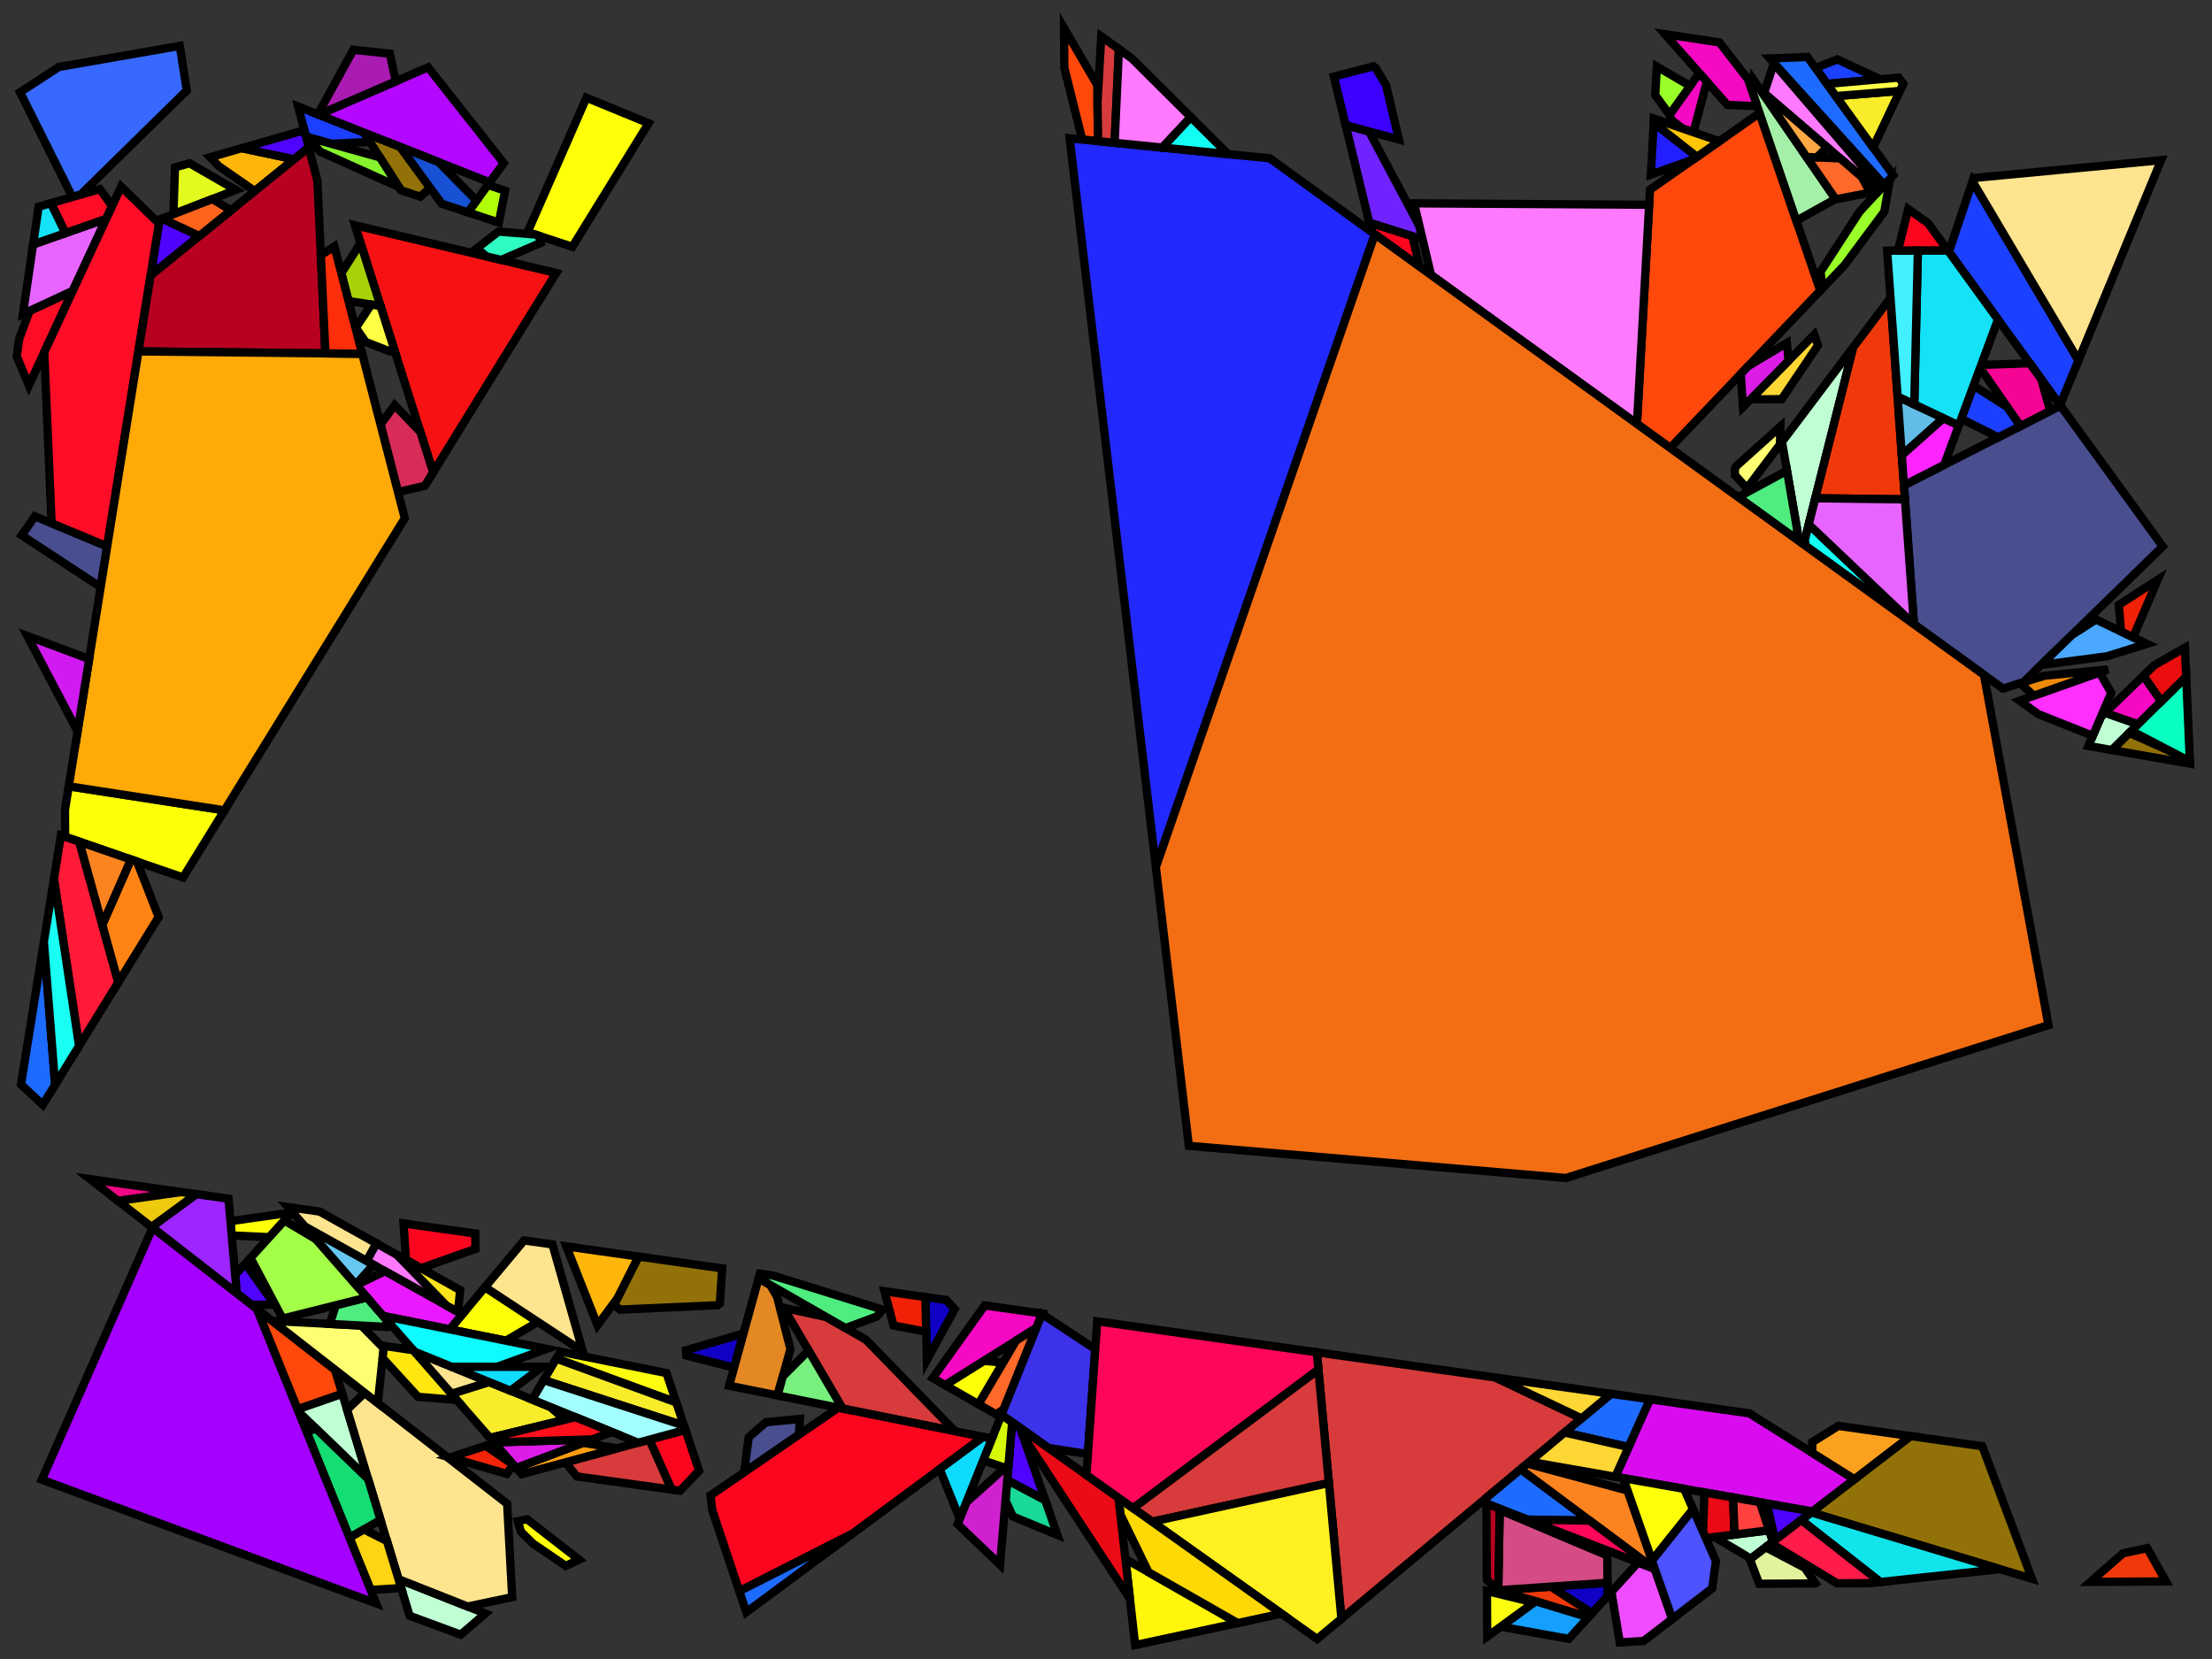 <?xml version="1.0" encoding="iso-8859-1" standalone="no"?>
<!DOCTYPE svg PUBLIC "-//W3C//DTD SVG 1.0//EN" "http://www.w3.org/TR/2001/REC-SVG-20010904/DTD/svg10.dtd">
<svg xmlns="http://www.w3.org/2000/svg" width="800" height="600">
<rect width="100%" height="100%" fill="#333333" stroke="none"/>
<path style="fill:rgb(0, 0, 0);fill-opacity:0.0;fill-rule:evenodd;stroke:rgb(0, 0, 0);stroke-width:0.0;" d="M 0, 600 L 800, 600 L 800, 0 L 0, 0 z "/>
<path style="fill:rgb(255, 72, 12);fill-opacity:1.0;fill-rule:evenodd;stroke:rgb(0, 0, 0);stroke-width:3.0;" d="M 121.145, 495.381 L 123.789, 504.094 L 107.603, 509.714 L 93.923, 475.93 L 94.857, 474.922 z "/>
<path style="fill:rgb(255, 72, 12);fill-opacity:1.0;fill-rule:evenodd;stroke:rgb(0, 0, 0);stroke-width:3.0;" d="M 396.816, 30.694 L 397.154, 51.056 L 391.402, 50.483 L 384.933, 24.565 L 384.812, 10.149 z "/>
<path style="fill:rgb(255, 72, 12);fill-opacity:1.0;fill-rule:evenodd;stroke:rgb(0, 0, 0);stroke-width:3.0;" d="M 658.31, 105.116 L 604.046, 161.998 L 592.03, 153.305 L 596.745, 68.602 L 636.369, 40.887 z "/>
<path style="fill:rgb(246, 18, 18);fill-opacity:1.0;fill-rule:evenodd;stroke:rgb(0, 0, 0);stroke-width:3.0;" d="M 201.154, 98.723 L 156.655, 170.815 L 128.37, 81.479 z "/>
<path style="fill:rgb(165, 240, 168);fill-opacity:1.0;fill-rule:evenodd;stroke:rgb(0, 0, 0);stroke-width:3.0;" d="M 663.832, 71.956 L 649.676, 79.841 L 633.124, 31.386 L 633.833, 28.401 z "/>
<path style="fill:rgb(16, 1, 197);fill-opacity:1.0;fill-rule:evenodd;stroke:rgb(0, 0, 0);stroke-width:3.0;" d="M 342.256, 470.165 L 345.275, 473.472 L 335.226, 491.88 L 334.673, 469.095 z "/>
<path style="fill:rgb(16, 1, 197);fill-opacity:1.0;fill-rule:evenodd;stroke:rgb(0, 0, 0);stroke-width:3.0;" d="M 581.385, 577.264 L 575.764, 583.465 L 560.887, 573.826 L 581.36, 572.424 z "/>
<path style="fill:rgb(16, 1, 197);fill-opacity:1.0;fill-rule:evenodd;stroke:rgb(0, 0, 0);stroke-width:3.0;" d="M 265.498, 494.625 L 248.239, 490.25 L 248.088, 488.341 L 268.892, 482.266 z "/>
<path style="fill:rgb(252, 255, 7);fill-opacity:1.0;fill-rule:evenodd;stroke:rgb(0, 0, 0);stroke-width:3.0;" d="M 362.793, 492.792 L 353.898, 507.877 L 341.795, 500.944 L 355.81, 492.167 z "/>
<path style="fill:rgb(252, 255, 7);fill-opacity:1.0;fill-rule:evenodd;stroke:rgb(0, 0, 0);stroke-width:3.0;" d="M 81.193, 293.07 L 66.206, 317.351 L 23.553, 302.655 L 23.503, 292.904 L 24.87, 284.376 z "/>
<path style="fill:rgb(252, 255, 7);fill-opacity:1.0;fill-rule:evenodd;stroke:rgb(0, 0, 0);stroke-width:3.0;" d="M 194.551, 478.105 L 182.964, 484.884 L 162.635, 480.786 L 175.41, 465.512 z "/>
<path style="fill:rgb(72, 78, 142);fill-opacity:1.0;fill-rule:evenodd;stroke:rgb(0, 0, 0);stroke-width:3.0;" d="M 38.77, 197.61 L 36.409, 212.349 L 7.839, 193.603 L 12.633, 186.738 z "/>
<path style="fill:rgb(72, 78, 142);fill-opacity:1.0;fill-rule:evenodd;stroke:rgb(0, 0, 0);stroke-width:3.0;" d="M 288.899, 518.907 L 269.133, 532.473 L 270.778, 519.758 L 277.062, 514.359 L 289.317, 513.184 z "/>
<path style="fill:rgb(72, 78, 142);fill-opacity:1.0;fill-rule:evenodd;stroke:rgb(0, 0, 0);stroke-width:3.0;" d="M 782.174, 197.642 L 731.795, 246.743 L 724.387, 249.047 L 692.197, 225.762 L 688.592, 175.521 L 745.211, 146.705 z "/>
<path style="fill:rgb(246, 9, 194);fill-opacity:1.0;fill-rule:evenodd;stroke:rgb(0, 0, 0);stroke-width:3.0;" d="M 781.649, 253.635 L 773.206, 261.992 L 761.322, 257.824 L 775.22, 244.378 z "/>
<path style="fill:rgb(246, 9, 194);fill-opacity:1.0;fill-rule:evenodd;stroke:rgb(0, 0, 0);stroke-width:3.0;" d="M 621.879, 15.357 L 632.193, 28.662 L 635.173, 37.383 L 635.24, 38.385 L 624.715, 37.935 L 602.17, 12.362 z "/>
<path style="fill:rgb(246, 9, 194);fill-opacity:1.0;fill-rule:evenodd;stroke:rgb(0, 0, 0);stroke-width:3.0;" d="M 615.456, 27.433 L 617.304, 29.529 L 612.455, 47.835 L 608.42, 46.447 L 604.306, 43.205 L 603.911, 41.343 L 614.231, 26.912 z "/>
<path style="fill:rgb(246, 9, 194);fill-opacity:1.0;fill-rule:evenodd;stroke:rgb(0, 0, 0);stroke-width:3.0;" d="M 376.911, 475.056 L 374.819, 480.264 L 341.795, 500.944 L 337.333, 498.388 L 356.148, 472.126 z "/>
<path style="fill:rgb(33, 41, 255);fill-opacity:1.0;fill-rule:evenodd;stroke:rgb(0, 0, 0);stroke-width:3.0;" d="M 459.234, 57.247 L 497.233, 84.734 L 418.033, 313.608 L 386.848, 50.029 z "/>
<path style="fill:rgb(74, 168, 255);fill-opacity:1.0;fill-rule:evenodd;stroke:rgb(0, 0, 0);stroke-width:3.0;" d="M 776.447, 232.859 L 761.982, 237.357 L 738.197, 240.504 L 749.32, 229.663 L 758.037, 224.057 z "/>
<path style="fill:rgb(28, 64, 255);fill-opacity:1.0;fill-rule:evenodd;stroke:rgb(0, 0, 0);stroke-width:3.0;" d="M 751.711, 130.343 L 745.048, 146.482 L 704.836, 91.069 L 713.391, 65.607 z "/>
<path style="fill:rgb(28, 64, 255);fill-opacity:1.0;fill-rule:evenodd;stroke:rgb(0, 0, 0);stroke-width:3.0;" d="M 725.959, 147.192 L 730.74, 154.07 L 722.715, 158.154 L 709.303, 151.468 L 713.745, 139.468 z "/>
<path style="fill:rgb(28, 64, 255);fill-opacity:1.0;fill-rule:evenodd;stroke:rgb(0, 0, 0);stroke-width:3.0;" d="M 131.659, 47.961 L 133.8, 51.308 L 119.858, 52.019 L 110.665, 49.453 L 107.838, 38.537 z "/>
<path style="fill:rgb(28, 64, 255);fill-opacity:1.0;fill-rule:evenodd;stroke:rgb(0, 0, 0);stroke-width:3.0;" d="M 679.954, 28.655 L 660.777, 30.354 L 656.584, 24.577 L 664.546, 21.481 z "/>
<path style="fill:rgb(154, 255, 41);fill-opacity:1.0;fill-rule:evenodd;stroke:rgb(0, 0, 0);stroke-width:3.0;" d="M 611.244, 31.089 L 603.821, 41.469 L 598.649, 34.401 L 599.224, 24.064 z "/>
<path style="fill:rgb(154, 255, 41);fill-opacity:1.0;fill-rule:evenodd;stroke:rgb(0, 0, 0);stroke-width:3.0;" d="M 681.488, 76.545 L 667.083, 95.921 L 659.178, 104.207 L 658.415, 98.289 L 672.534, 76.557 L 683.569, 64.614 z "/>
<path style="fill:rgb(240, 33, 7);fill-opacity:1.0;fill-rule:evenodd;stroke:rgb(0, 0, 0);stroke-width:3.0;" d="M 334.673, 469.095 L 334.977, 481.648 L 323.149, 479.388 L 319.893, 467.01 z "/>
<path style="fill:rgb(240, 33, 7);fill-opacity:1.0;fill-rule:evenodd;stroke:rgb(0, 0, 0);stroke-width:3.0;" d="M 771.47, 230.48 L 767.108, 228.394 L 766.299, 218.743 L 780.375, 209.69 z "/>
<path style="fill:rgb(255, 246, 12);fill-opacity:1.0;fill-rule:evenodd;stroke:rgb(0, 0, 0);stroke-width:3.0;" d="M 447.636, 587 L 410.547, 594.966 L 407.029, 563.838 z "/>
<path style="fill:rgb(215, 59, 59);fill-opacity:1.0;fill-rule:evenodd;stroke:rgb(0, 0, 0);stroke-width:3.0;" d="M 540.83, 498.19 L 572.001, 512.977 L 485.14, 585.441 L 476.24, 489.074 z "/>
<path style="fill:rgb(215, 59, 59);fill-opacity:1.0;fill-rule:evenodd;stroke:rgb(0, 0, 0);stroke-width:3.0;" d="M 404.669, 17.777 L 403.114, 51.651 L 397.154, 51.056 L 396.923, 37.158 L 398.279, 13.155 z "/>
<path style="fill:rgb(215, 59, 59);fill-opacity:1.0;fill-rule:evenodd;stroke:rgb(0, 0, 0);stroke-width:3.0;" d="M 242.936, 538.733 L 208.614, 533.979 L 204.502, 528.871 L 234.902, 520.653 z "/>
<path style="fill:rgb(215, 59, 59);fill-opacity:1.0;fill-rule:evenodd;stroke:rgb(0, 0, 0);stroke-width:3.0;" d="M 480.607, 536.354 L 416.69, 550.358 L 409.763, 545.434 L 476.815, 495.293 z "/>
<path style="fill:rgb(215, 59, 59);fill-opacity:1.0;fill-rule:evenodd;stroke:rgb(0, 0, 0);stroke-width:3.0;" d="M 298.831, 476.332 L 313.269, 484.602 L 345.402, 517.628 L 304.729, 509.429 L 283.379, 472.97 z "/>
<path style="fill:rgb(192, 255, 212);fill-opacity:1.0;fill-rule:evenodd;stroke:rgb(0, 0, 0);stroke-width:3.0;" d="M 652.324, 196.92 L 650.69, 195.738 L 644.479, 159.791 L 670.274, 125.576 z "/>
<path style="fill:rgb(192, 255, 212);fill-opacity:1.0;fill-rule:evenodd;stroke:rgb(0, 0, 0);stroke-width:3.0;" d="M 133.134, 534.887 L 107.941, 510.55 L 107.603, 509.714 L 123.789, 504.094 z "/>
<path style="fill:rgb(192, 255, 212);fill-opacity:1.0;fill-rule:evenodd;stroke:rgb(0, 0, 0);stroke-width:3.0;" d="M 773.206, 261.992 L 763.836, 271.267 L 755.305, 269.779 L 759.819, 259.278 L 761.322, 257.824 z "/>
<path style="fill:rgb(192, 255, 212);fill-opacity:1.0;fill-rule:evenodd;stroke:rgb(0, 0, 0);stroke-width:3.0;" d="M 175.546, 583.553 L 166.613, 591.197 L 148.15, 584.366 L 144.138, 571.146 z "/>
<path style="fill:rgb(192, 255, 212);fill-opacity:1.0;fill-rule:evenodd;stroke:rgb(0, 0, 0);stroke-width:3.0;" d="M 641.143, 557.637 L 633.213, 563.723 L 620.103, 555.88 L 639.789, 553.442 z "/>
<path style="fill:rgb(146, 114, 8);fill-opacity:1.0;fill-rule:evenodd;stroke:rgb(0, 0, 0);stroke-width:3.0;" d="M 261.183, 458.724 L 260.342, 471.433 L 259.552, 472.054 L 224.217, 473.639 L 222.109, 471.892 L 230.911, 454.452 z "/>
<path style="fill:rgb(146, 114, 8);fill-opacity:1.0;fill-rule:evenodd;stroke:rgb(0, 0, 0);stroke-width:3.0;" d="M 144.773, 53.149 L 155.571, 67.949 L 152, 71.129 L 145.008, 68.824 L 131.659, 47.961 z "/>
<path style="fill:rgb(146, 114, 8);fill-opacity:1.0;fill-rule:evenodd;stroke:rgb(0, 0, 0);stroke-width:3.0;" d="M 785.2, 271.817 L 791.993, 275.36 L 792.029, 276.183 L 763.836, 271.267 L 770.091, 265.076 z "/>
<path style="fill:rgb(146, 114, 8);fill-opacity:1.0;fill-rule:evenodd;stroke:rgb(0, 0, 0);stroke-width:3.0;" d="M 716.912, 523.04 L 734.889, 570.977 L 655.021, 546.983 L 690.98, 519.38 z "/>
<path style="fill:rgb(228, 136, 35);fill-opacity:1.0;fill-rule:evenodd;stroke:rgb(0, 0, 0);stroke-width:3.0;" d="M 278.54, 464.708 L 281.022, 468.946 L 285.879, 487.927 L 281.198, 504.686 L 263.703, 501.159 L 274.37, 462.319 z "/>
<path style="fill:rgb(255, 240, 33);fill-opacity:1.0;fill-rule:evenodd;stroke:rgb(0, 0, 0);stroke-width:3.0;" d="M 485.14, 585.441 L 476.354, 592.771 L 416.69, 550.358 L 480.607, 536.354 z "/>
<path style="fill:rgb(252, 5, 31);fill-opacity:1.0;fill-rule:evenodd;stroke:rgb(0, 0, 0);stroke-width:3.0;" d="M 171.888, 446.122 L 171.968, 451.664 L 152.251, 458.678 L 146.809, 455.635 L 145.93, 442.459 z "/>
<path style="fill:rgb(252, 5, 31);fill-opacity:1.0;fill-rule:evenodd;stroke:rgb(0, 0, 0);stroke-width:3.0;" d="M 510.777, 85.391 L 513.435, 96.454 L 496.025, 83.86 L 495.206, 80.482 z "/>
<path style="fill:rgb(252, 5, 31);fill-opacity:1.0;fill-rule:evenodd;stroke:rgb(0, 0, 0);stroke-width:3.0;" d="M 697.31, 80.697 L 704.521, 90.634 L 686.416, 90.657 L 690.133, 75.604 z "/>
<path style="fill:rgb(252, 5, 31);fill-opacity:1.0;fill-rule:evenodd;stroke:rgb(0, 0, 0);stroke-width:3.0;" d="M 355.58, 519.68 L 308.197, 554.744 L 267.392, 575.479 L 257.633, 546.264 L 256.965, 540.825 L 303.167, 509.114 z "/>
<path style="fill:rgb(252, 5, 31);fill-opacity:1.0;fill-rule:evenodd;stroke:rgb(0, 0, 0);stroke-width:3.0;" d="M 252.841, 531.918 L 245.923, 539.147 L 242.936, 538.733 L 234.902, 520.653 L 247.904, 517.138 z "/>
<path style="fill:rgb(255, 159, 14);fill-opacity:1.0;fill-rule:evenodd;stroke:rgb(0, 0, 0);stroke-width:3.0;" d="M 223.216, 523.812 L 188.677, 533.149 L 186.701, 530.892 L 210.877, 521.82 z "/>
<path style="fill:rgb(255, 47, 255);fill-opacity:1.0;fill-rule:evenodd;stroke:rgb(0, 0, 0);stroke-width:3.0;" d="M 763.557, 250.583 L 756.88, 266.115 L 737.122, 258.259 L 730.427, 253.416 L 759.329, 243.198 z "/>
<path style="fill:rgb(255, 228, 144);fill-opacity:1.0;fill-rule:evenodd;stroke:rgb(0, 0, 0);stroke-width:3.0;" d="M 751.711, 130.343 L 713.391, 65.607 L 713.805, 64.374 L 781.606, 57.925 z "/>
<path style="fill:rgb(255, 228, 144);fill-opacity:1.0;fill-rule:evenodd;stroke:rgb(0, 0, 0);stroke-width:3.0;" d="M 115.582, 438.176 L 136.147, 449.674 L 132.628, 456.081 L 110.378, 443.682 L 104.146, 436.562 z "/>
<path style="fill:rgb(255, 228, 144);fill-opacity:1.0;fill-rule:evenodd;stroke:rgb(0, 0, 0);stroke-width:3.0;" d="M 183.419, 543.847 L 185.242, 577.634 L 169.14, 581.022 L 144.138, 571.146 L 125.525, 509.814 L 131.903, 503.754 z "/>
<path style="fill:rgb(255, 228, 144);fill-opacity:1.0;fill-rule:evenodd;stroke:rgb(0, 0, 0);stroke-width:3.0;" d="M 176.94, 499.854 L 163.275, 504.124 L 149.903, 488.845 z "/>
<path style="fill:rgb(255, 228, 144);fill-opacity:1.0;fill-rule:evenodd;stroke:rgb(0, 0, 0);stroke-width:3.0;" d="M 199.796, 450.061 L 210.788, 488.787 L 175.41, 465.512 L 189.542, 448.613 z "/>
<path style="fill:rgb(255, 182, 11);fill-opacity:1.0;fill-rule:evenodd;stroke:rgb(0, 0, 0);stroke-width:3.0;" d="M 106.373, 57.596 L 92.139, 69.117 L 79.174, 60.125 L 75.993, 56.89 L 87.43, 53.594 z "/>
<path style="fill:rgb(255, 182, 11);fill-opacity:1.0;fill-rule:evenodd;stroke:rgb(0, 0, 0);stroke-width:3.0;" d="M 230.911, 454.452 L 223.261, 469.61 L 216.082, 479.28 L 204.822, 450.77 z "/>
<path style="fill:rgb(112, 35, 255);fill-opacity:1.0;fill-rule:evenodd;stroke:rgb(0, 0, 0);stroke-width:3.0;" d="M 495.139, 47.541 L 513.361, 81.769 L 514.497, 86.564 L 495.206, 80.482 L 486.661, 45.244 z "/>
<path style="fill:rgb(168, 209, 8);fill-opacity:1.0;fill-rule:evenodd;stroke:rgb(0, 0, 0);stroke-width:3.0;" d="M 137.615, 110.679 L 126.051, 108.862 L 123.445, 98.8 L 130.4, 87.888 z "/>
<path style="fill:rgb(255, 27, 55);fill-opacity:1.0;fill-rule:evenodd;stroke:rgb(0, 0, 0);stroke-width:3.0;" d="M 28.691, 304.426 L 42.783, 355.299 L 28.606, 378.267 L 19.503, 317.875 L 22.026, 302.129 z "/>
<path style="fill:rgb(255, 255, 7);fill-opacity:1.0;fill-rule:evenodd;stroke:rgb(0, 0, 0);stroke-width:3.0;" d="M 97.398, 447.441 L 83.806, 446.831 L 83.355, 441.646 L 105.516, 438.507 z "/>
<path style="fill:rgb(255, 255, 7);fill-opacity:1.0;fill-rule:evenodd;stroke:rgb(0, 0, 0);stroke-width:3.0;" d="M 234.58, 44.568 L 206.995, 89.258 L 190.833, 83.93 L 212.091, 35.336 z "/>
<path style="fill:rgb(240, 57, 10);fill-opacity:1.0;fill-rule:evenodd;stroke:rgb(0, 0, 0);stroke-width:3.0;" d="M 575.764, 583.465 L 574.46, 584.902 L 542.119, 575.111 L 560.887, 573.826 z "/>
<path style="fill:rgb(240, 57, 10);fill-opacity:1.0;fill-rule:evenodd;stroke:rgb(0, 0, 0);stroke-width:3.0;" d="M 783.348, 571.947 L 756.038, 572.104 L 767.813, 561.77 L 776.572, 559.905 z "/>
<path style="fill:rgb(240, 57, 10);fill-opacity:1.0;fill-rule:evenodd;stroke:rgb(0, 0, 0);stroke-width:3.0;" d="M 688.863, 179.305 L 688.399, 180.598 L 656.531, 180.198 L 670.274, 125.576 L 683.728, 107.731 z "/>
<path style="fill:rgb(21, 220, 115);fill-opacity:1.0;fill-rule:evenodd;stroke:rgb(0, 0, 0);stroke-width:3.0;" d="M 133.134, 534.887 L 137.628, 549.695 L 126.402, 556.139 L 110.877, 517.799 L 114.314, 516.706 z "/>
<path style="fill:rgb(255, 121, 255);fill-opacity:1.0;fill-rule:evenodd;stroke:rgb(0, 0, 0);stroke-width:3.0;" d="M 680.326, 68.124 L 679.364, 69.165 L 638.004, 33.686 L 641.529, 22.967 z "/>
<path style="fill:rgb(255, 121, 255);fill-opacity:1.0;fill-rule:evenodd;stroke:rgb(0, 0, 0);stroke-width:3.0;" d="M 409.44, 21.229 L 430.681, 42.363 L 420.379, 53.372 L 403.114, 51.651 L 404.669, 17.777 z "/>
<path style="fill:rgb(255, 121, 255);fill-opacity:1.0;fill-rule:evenodd;stroke:rgb(0, 0, 0);stroke-width:3.0;" d="M 143.701, 453.898 L 161.409, 472.119 L 132.628, 456.081 L 136.147, 449.674 z "/>
<path style="fill:rgb(255, 121, 255);fill-opacity:1.0;fill-rule:evenodd;stroke:rgb(0, 0, 0);stroke-width:3.0;" d="M 596.441, 74.056 L 592.03, 153.305 L 517.545, 99.427 L 511.411, 73.54 z "/>
<path style="fill:rgb(240, 76, 255);fill-opacity:1.0;fill-rule:evenodd;stroke:rgb(0, 0, 0);stroke-width:3.0;" d="M 598.485, 567.435 L 604.804, 585.531 L 594.439, 593.487 L 585.818, 594.011 L 582.796, 575.707 L 592.428, 565.083 z "/>
<path style="fill:rgb(177, 255, 7);fill-opacity:1.0;fill-rule:evenodd;stroke:rgb(0, 0, 0);stroke-width:3.0;" d="M 182.677, 68.986 L 180.428, 80.5 L 169.228, 76.808 L 176.426, 66.902 L 176.455, 66.889 z "/>
<path style="fill:rgb(17, 228, 234);fill-opacity:1.0;fill-rule:evenodd;stroke:rgb(0, 0, 0);stroke-width:3.0;" d="M 723.311, 567.499 L 680.022, 572.156 L 651.424, 549.744 L 655.021, 546.983 z "/>
<path style="fill:rgb(255, 217, 6);fill-opacity:1.0;fill-rule:evenodd;stroke:rgb(0, 0, 0);stroke-width:3.0;" d="M 463.455, 583.602 L 447.636, 587 L 415.353, 568.586 L 405.208, 547.728 L 404.528, 541.713 z "/>
<path style="fill:rgb(79, 4, 255);fill-opacity:1.0;fill-rule:evenodd;stroke:rgb(0, 0, 0);stroke-width:3.0;" d="M 368.921, 516.401 L 378.044, 542.627 L 364.28, 535.334 L 366.063, 514.369 z "/>
<path style="fill:rgb(79, 4, 255);fill-opacity:1.0;fill-rule:evenodd;stroke:rgb(0, 0, 0);stroke-width:3.0;" d="M 72.077, 85.355 L 54.471, 99.606 L 57.709, 79.397 L 58.638, 79.037 z "/>
<path style="fill:rgb(79, 4, 255);fill-opacity:1.0;fill-rule:evenodd;stroke:rgb(0, 0, 0);stroke-width:3.0;" d="M 99.348, 471.839 L 90.967, 471.894 L 85.621, 467.734 L 85.04, 461.04 L 88.715, 456.996 z "/>
<path style="fill:rgb(79, 4, 255);fill-opacity:1.0;fill-rule:evenodd;stroke:rgb(0, 0, 0);stroke-width:3.0;" d="M 111.665, 53.312 L 106.373, 57.596 L 87.43, 53.594 L 110.05, 47.076 z "/>
<path style="fill:rgb(79, 4, 255);fill-opacity:1.0;fill-rule:evenodd;stroke:rgb(0, 0, 0);stroke-width:3.0;" d="M 655.488, 546.625 L 642.018, 556.964 L 638.966, 543.721 z "/>
<path style="fill:rgb(255, 255, 69);fill-opacity:1.0;fill-rule:evenodd;stroke:rgb(0, 0, 0);stroke-width:3.0;" d="M 137.615, 110.679 L 142.866, 127.264 L 140.638, 126.943 L 132.214, 123.667 L 128.692, 118.538 L 134.25, 110.15 z "/>
<path style="fill:rgb(30, 107, 255);fill-opacity:1.0;fill-rule:evenodd;stroke:rgb(0, 0, 0);stroke-width:3.0;" d="M 596.773, 506.085 L 589.015, 523.355 L 565.871, 518.091 L 582.651, 504.092 z "/>
<path style="fill:rgb(30, 107, 255);fill-opacity:1.0;fill-rule:evenodd;stroke:rgb(0, 0, 0);stroke-width:3.0;" d="M 269.926, 583.065 L 267.392, 575.479 L 308.197, 554.744 z "/>
<path style="fill:rgb(30, 107, 255);fill-opacity:1.0;fill-rule:evenodd;stroke:rgb(0, 0, 0);stroke-width:3.0;" d="M 19.94, 392.306 L 15.476, 399.54 L 7.592, 392.219 L 15.864, 340.587 z "/>
<path style="fill:rgb(30, 107, 255);fill-opacity:1.0;fill-rule:evenodd;stroke:rgb(0, 0, 0);stroke-width:3.0;" d="M 574.925, 549.95 L 552.552, 549.602 L 537.57, 543.786 L 537.557, 541.712 L 549.969, 531.358 z "/>
<path style="fill:rgb(30, 107, 255);fill-opacity:1.0;fill-rule:evenodd;stroke:rgb(0, 0, 0);stroke-width:3.0;" d="M 684.728, 63.359 L 681.473, 66.882 L 640.086, 21.124 L 653.707, 20.612 z "/>
<path style="fill:rgb(179, 7, 255);fill-opacity:1.0;fill-rule:evenodd;stroke:rgb(0, 0, 0);stroke-width:3.0;" d="M 182.172, 58.995 L 177.121, 65.947 L 115.267, 41.476 L 154.828, 24.348 z "/>
<path style="fill:rgb(23, 81, 212);fill-opacity:1.0;fill-rule:evenodd;stroke:rgb(0, 0, 0);stroke-width:3.0;" d="M 158.674, 58.649 L 172.327, 72.543 L 169.228, 76.808 L 159.758, 73.686 L 144.773, 53.149 z "/>
<path style="fill:rgb(255, 36, 255);fill-opacity:1.0;fill-rule:evenodd;stroke:rgb(0, 0, 0);stroke-width:3.0;" d="M 708.42, 153.854 L 703.141, 168.116 L 688.592, 175.521 L 687.808, 164.595 L 702.82, 151.208 z "/>
<path style="fill:rgb(97, 189, 231);fill-opacity:1.0;fill-rule:evenodd;stroke:rgb(0, 0, 0);stroke-width:3.0;" d="M 702.82, 151.208 L 687.808, 164.595 L 686.444, 145.585 L 687.613, 144.023 z "/>
<path style="fill:rgb(255, 105, 42);fill-opacity:1.0;fill-rule:evenodd;stroke:rgb(0, 0, 0);stroke-width:3.0;" d="M 362.993, 509.697 L 360.241, 511.511 L 353.898, 507.877 L 367.466, 484.868 L 374.819, 480.264 z "/>
<path style="fill:rgb(255, 105, 42);fill-opacity:1.0;fill-rule:evenodd;stroke:rgb(0, 0, 0);stroke-width:3.0;" d="M 665.517, 57.286 L 673.304, 63.966 L 676.391, 69.67 L 663.922, 72.087 L 653.372, 56.769 z "/>
<path style="fill:rgb(217, 12, 240);fill-opacity:1.0;fill-rule:evenodd;stroke:rgb(0, 0, 0);stroke-width:3.0;" d="M 632.647, 511.148 L 670.66, 534.978 L 655.488, 546.625 L 584.19, 534.095 L 596.773, 506.085 z "/>
<path style="fill:rgb(255, 27, 74);fill-opacity:1.0;fill-rule:evenodd;stroke:rgb(0, 0, 0);stroke-width:3.0;" d="M 680.022, 572.156 L 676.256, 572.561 L 664.408, 572.629 L 640.478, 558.147 L 651.424, 549.744 z "/>
<path style="fill:rgb(215, 249, 9);fill-opacity:1.0;fill-rule:evenodd;stroke:rgb(0, 0, 0);stroke-width:3.0;" d="M 366.063, 514.369 L 364.767, 529.608 L 363.433, 530.806 L 355.563, 528.192 L 362.215, 511.634 z "/>
<path style="fill:rgb(255, 255, 115);fill-opacity:1.0;fill-rule:evenodd;stroke:rgb(0, 0, 0);stroke-width:3.0;" d="M 130.712, 479.416 L 138.765, 487.624 L 136.632, 507.434 L 98.46, 477.726 z "/>
<path style="fill:rgb(255, 255, 115);fill-opacity:1.0;fill-rule:evenodd;stroke:rgb(0, 0, 0);stroke-width:3.0;" d="M 643.75, 160.758 L 631.813, 176.591 L 627.47, 171.855 L 627.451, 169.444 L 628.173, 168.374 L 643.894, 154.243 z "/>
<path style="fill:rgb(246, 5, 148);fill-opacity:1.0;fill-rule:evenodd;stroke:rgb(0, 0, 0);stroke-width:3.0;" d="M 738.212, 137.061 L 741.469, 148.609 L 730.74, 154.07 L 716.123, 133.043 L 716.513, 131.989 L 734.087, 131.377 z "/>
<path style="fill:rgb(212, 75, 134);fill-opacity:1.0;fill-rule:evenodd;stroke:rgb(0, 0, 0);stroke-width:3.0;" d="M 581.309, 562.564 L 581.36, 572.424 L 542.119, 575.111 L 541.851, 575.029 L 542.391, 546.129 z "/>
<path style="fill:rgb(255, 255, 10);fill-opacity:1.0;fill-rule:evenodd;stroke:rgb(0, 0, 0);stroke-width:3.0;" d="M 609.071, 538.467 L 612.32, 545.83 L 597.44, 564.442 L 587.017, 534.591 z "/>
<path style="fill:rgb(255, 255, 10);fill-opacity:1.0;fill-rule:evenodd;stroke:rgb(0, 0, 0);stroke-width:3.0;" d="M 209.414, 564.078 L 204.589, 566.319 L 192.73, 558.233 L 188.425, 553.988 L 187.266, 550.155 L 190.618, 549.45 z "/>
<path style="fill:rgb(60, 2, 255);fill-opacity:1.0;fill-rule:evenodd;stroke:rgb(0, 0, 0);stroke-width:3.0;" d="M 497.55, 24.634 L 501.276, 30.769 L 505.943, 50.468 L 486.661, 45.244 L 482.405, 27.694 L 496.711, 23.986 z "/>
<path style="fill:rgb(19, 255, 246);fill-opacity:1.0;fill-rule:evenodd;stroke:rgb(0, 0, 0);stroke-width:3.0;" d="M 692.036, 225.645 L 653.006, 197.413 L 652.752, 195.22 L 654.151, 189.658 z "/>
<path style="fill:rgb(19, 255, 246);fill-opacity:1.0;fill-rule:evenodd;stroke:rgb(0, 0, 0);stroke-width:3.0;" d="M 444.127, 55.74 L 420.379, 53.372 L 430.681, 42.363 z "/>
<path style="fill:rgb(240, 138, 11);fill-opacity:1.0;fill-rule:evenodd;stroke:rgb(0, 0, 0);stroke-width:3.0;" d="M 735.543, 251.607 L 730.668, 247.094 L 739.359, 244.392 L 762.383, 242.118 z "/>
<path style="fill:rgb(255, 215, 52);fill-opacity:1.0;fill-rule:evenodd;stroke:rgb(0, 0, 0);stroke-width:3.0;" d="M 582.651, 504.092 L 572.001, 512.977 L 540.83, 498.19 z "/>
<path style="fill:rgb(255, 215, 52);fill-opacity:1.0;fill-rule:evenodd;stroke:rgb(0, 0, 0);stroke-width:3.0;" d="M 657.499, 124.889 L 644.365, 144.365 L 633.071, 144.445 L 656.136, 121.009 z "/>
<path style="fill:rgb(255, 215, 52);fill-opacity:1.0;fill-rule:evenodd;stroke:rgb(0, 0, 0);stroke-width:3.0;" d="M 589.015, 523.355 L 584.19, 534.095 L 553.214, 528.651 L 565.871, 518.091 z "/>
<path style="fill:rgb(255, 212, 19);fill-opacity:1.0;fill-rule:evenodd;stroke:rgb(0, 0, 0);stroke-width:3.0;" d="M 139.949, 557.343 L 145.11, 574.348 L 134.046, 575.015 L 126.402, 556.139 L 131.636, 553.135 z "/>
<path style="fill:rgb(240, 7, 132);fill-opacity:1.0;fill-rule:evenodd;stroke:rgb(0, 0, 0);stroke-width:3.0;" d="M 65.598, 431.121 L 42.701, 434.33 L 32.593, 426.464 z "/>
<path style="fill:rgb(252, 161, 31);fill-opacity:1.0;fill-rule:evenodd;stroke:rgb(0, 0, 0);stroke-width:3.0;" d="M 690.98, 519.38 L 670.66, 534.978 L 655.43, 525.43 L 655.417, 521.574 L 664.857, 515.693 z "/>
<path style="fill:rgb(157, 37, 255);fill-opacity:1.0;fill-rule:evenodd;stroke:rgb(0, 0, 0);stroke-width:3.0;" d="M 82.65, 433.528 L 85.621, 467.734 L 54.794, 443.742 L 70.972, 431.88 z "/>
<path style="fill:rgb(237, 202, 14);fill-opacity:1.0;fill-rule:evenodd;stroke:rgb(0, 0, 0);stroke-width:3.0;" d="M 70.972, 431.88 L 54.794, 443.742 L 42.701, 434.33 L 65.598, 431.121 z "/>
<path style="fill:rgb(55, 105, 255);fill-opacity:1.0;fill-rule:evenodd;stroke:rgb(0, 0, 0);stroke-width:3.0;" d="M 67.555, 32.73 L 29.181, 70.379 L 26.172, 71.246 L 7.244, 33.357 L 21.273, 24.22 L 65.026, 16.594 z "/>
<path style="fill:rgb(46, 252, 194);fill-opacity:1.0;fill-rule:evenodd;stroke:rgb(0, 0, 0);stroke-width:3.0;" d="M 193.515, 84.814 L 194.861, 85.258 L 195.559, 87.834 L 181.246, 94.006 L 175.945, 92.75 L 172.433, 89.819 L 180.263, 83.751 z "/>
<path style="fill:rgb(231, 100, 255);fill-opacity:1.0;fill-rule:evenodd;stroke:rgb(0, 0, 0);stroke-width:3.0;" d="M 688.957, 180.605 L 692.197, 225.762 L 692.036, 225.645 L 654.151, 189.658 L 656.531, 180.198 z "/>
<path style="fill:rgb(231, 100, 255);fill-opacity:1.0;fill-rule:evenodd;stroke:rgb(0, 0, 0);stroke-width:3.0;" d="M 26.279, 105.26 L 8.277, 113.609 L 11.971, 88.399 L 38.415, 79.126 z "/>
<path style="fill:rgb(59, 50, 234);fill-opacity:1.0;fill-rule:evenodd;stroke:rgb(0, 0, 0);stroke-width:3.0;" d="M 396.117, 487.945 L 393.457, 525.879 L 379.16, 523.68 L 362.215, 511.634 L 376.847, 475.215 z "/>
<path style="fill:rgb(215, 43, 88);fill-opacity:1.0;fill-rule:evenodd;stroke:rgb(0, 0, 0);stroke-width:3.0;" d="M 152.035, 156.224 L 156.655, 170.815 L 153.635, 175.707 L 143.945, 177.958 L 137.609, 153.491 L 142.737, 146.543 z "/>
<path style="fill:rgb(165, 0, 255);fill-opacity:1.0;fill-rule:evenodd;stroke:rgb(0, 0, 0);stroke-width:3.0;" d="M 92.896, 473.396 L 136.014, 579.876 L 15.123, 535.146 L 55.16, 444.027 z "/>
<path style="fill:rgb(9, 255, 192);fill-opacity:1.0;fill-rule:evenodd;stroke:rgb(0, 0, 0);stroke-width:3.0;" d="M 791.993, 275.36 L 770.845, 264.329 L 790.668, 244.706 z "/>
<path style="fill:rgb(255, 12, 39);fill-opacity:1.0;fill-rule:evenodd;stroke:rgb(0, 0, 0);stroke-width:3.0;" d="M 10.439, 139.371 L 6.044, 128.845 L 6.977, 122.476 L 10.701, 112.485 L 26.279, 105.26 z "/>
<path style="fill:rgb(255, 12, 39);fill-opacity:1.0;fill-rule:evenodd;stroke:rgb(0, 0, 0);stroke-width:3.0;" d="M 40.536, 74.559 L 38.415, 79.126 L 23.66, 84.3 L 18.393, 73.488 L 36.117, 68.38 z "/>
<path style="fill:rgb(255, 12, 39);fill-opacity:1.0;fill-rule:evenodd;stroke:rgb(0, 0, 0);stroke-width:3.0;" d="M 57.483, 80.808 L 38.77, 197.61 L 18.658, 189.244 L 16.008, 127.379 L 43.812, 67.504 z "/>
<path style="fill:rgb(228, 249, 29);fill-opacity:1.0;fill-rule:evenodd;stroke:rgb(0, 0, 0);stroke-width:3.0;" d="M 85.296, 68.693 L 62.723, 77.452 L 63.284, 60.552 L 68.544, 59.036 z "/>
<path style="fill:rgb(184, 1, 32);fill-opacity:1.0;fill-rule:evenodd;stroke:rgb(0, 0, 0);stroke-width:3.0;" d="M 542.4, 545.661 L 541.852, 574.96 L 537.74, 571.477 L 537.57, 543.786 z "/>
<path style="fill:rgb(184, 1, 32);fill-opacity:1.0;fill-rule:evenodd;stroke:rgb(0, 0, 0);stroke-width:3.0;" d="M 114.783, 65.352 L 117.686, 127.8 L 50.068, 127.09 L 54.471, 99.606 L 111.665, 53.312 z "/>
<path style="fill:rgb(243, 36, 10);fill-opacity:1.0;fill-rule:evenodd;stroke:rgb(0, 0, 0);stroke-width:3.0;" d="M 185.602, 529.706 L 183.272, 533.035 L 162.705, 527.114 L 175.636, 522.873 z "/>
<path style="fill:rgb(25, 217, 150);fill-opacity:1.0;fill-rule:evenodd;stroke:rgb(0, 0, 0);stroke-width:3.0;" d="M 378.044, 542.627 L 382.39, 555.119 L 366.307, 548.445 L 363.656, 542.676 L 364.28, 535.334 z "/>
<path style="fill:rgb(21, 159, 255);fill-opacity:1.0;fill-rule:evenodd;stroke:rgb(0, 0, 0);stroke-width:3.0;" d="M 574.46, 584.902 L 567.369, 592.725 L 542.781, 588.297 L 555.344, 579.115 z "/>
<path style="fill:rgb(234, 11, 22);fill-opacity:1.0;fill-rule:evenodd;stroke:rgb(0, 0, 0);stroke-width:3.0;" d="M 626.807, 541.584 L 627.328, 554.985 L 616.929, 556.273 L 615.926, 554.001 L 616.424, 539.759 z "/>
<path style="fill:rgb(234, 11, 22);fill-opacity:1.0;fill-rule:evenodd;stroke:rgb(0, 0, 0);stroke-width:3.0;" d="M 404.528, 541.713 L 408.654, 578.216 L 369.865, 519.115 L 368.921, 516.401 z "/>
<path style="fill:rgb(21, 226, 246);fill-opacity:1.0;fill-rule:evenodd;stroke:rgb(0, 0, 0);stroke-width:3.0;" d="M 23.66, 84.3 L 11.971, 88.399 L 13.97, 74.762 L 18.393, 73.488 z "/>
<path style="fill:rgb(21, 226, 246);fill-opacity:1.0;fill-rule:evenodd;stroke:rgb(0, 0, 0);stroke-width:3.0;" d="M 722.599, 115.546 L 708.42, 153.854 L 692.318, 146.246 L 693.628, 90.648 L 704.521, 90.634 z "/>
<path style="fill:rgb(67, 240, 255);fill-opacity:1.0;fill-rule:evenodd;stroke:rgb(0, 0, 0);stroke-width:3.0;" d="M 692.318, 146.246 L 686.287, 143.396 L 682.503, 90.662 L 693.628, 90.648 z "/>
<path style="fill:rgb(252, 252, 17);fill-opacity:1.0;fill-rule:evenodd;stroke:rgb(0, 0, 0);stroke-width:3.0;" d="M 241.04, 496.591 L 244.59, 507.218 L 201.21, 491.359 L 202.685, 488.859 z "/>
<path style="fill:rgb(252, 252, 17);fill-opacity:1.0;fill-rule:evenodd;stroke:rgb(0, 0, 0);stroke-width:3.0;" d="M 554.747, 579.551 L 537.865, 591.89 L 537.764, 575.443 z "/>
<path style="fill:rgb(79, 237, 128);fill-opacity:1.0;fill-rule:evenodd;stroke:rgb(0, 0, 0);stroke-width:3.0;" d="M 279.545, 461.315 L 319.201, 473.641 L 317.137, 476.112 L 305.773, 480.309 L 274.37, 462.319 L 274.829, 460.65 z "/>
<path style="fill:rgb(79, 237, 128);fill-opacity:1.0;fill-rule:evenodd;stroke:rgb(0, 0, 0);stroke-width:3.0;" d="M 139.869, 477.379 L 139.599, 479.882 L 119.281, 478.817 L 121.413, 472.064 L 132.735, 469.228 z "/>
<path style="fill:rgb(79, 237, 128);fill-opacity:1.0;fill-rule:evenodd;stroke:rgb(0, 0, 0);stroke-width:3.0;" d="M 649.989, 191.677 L 649.15, 194.624 L 629.134, 180.145 L 629.925, 179.096 L 646.284, 170.234 z "/>
<path style="fill:rgb(134, 243, 47);fill-opacity:1.0;fill-rule:evenodd;stroke:rgb(0, 0, 0);stroke-width:3.0;" d="M 137.387, 56.913 L 144.251, 67.641 L 115.772, 54.839 L 111.241, 49.614 z "/>
<path style="fill:rgb(249, 237, 43);fill-opacity:1.0;fill-rule:evenodd;stroke:rgb(0, 0, 0);stroke-width:3.0;" d="M 244.59, 507.218 L 247.392, 515.607 L 196.623, 499.135 L 201.21, 491.359 z "/>
<path style="fill:rgb(249, 237, 43);fill-opacity:1.0;fill-rule:evenodd;stroke:rgb(0, 0, 0);stroke-width:3.0;" d="M 199.001, 508.837 L 204.298, 513.456 L 177.207, 520.043 L 163.275, 504.124 L 176.94, 499.854 z "/>
<path style="fill:rgb(249, 237, 43);fill-opacity:1.0;fill-rule:evenodd;stroke:rgb(0, 0, 0);stroke-width:3.0;" d="M 677.5, 53.238 L 677.387, 53.243 L 663.963, 34.745 L 687.117, 32.89 z "/>
<path style="fill:rgb(255, 255, 74);fill-opacity:1.0;fill-rule:evenodd;stroke:rgb(0, 0, 0);stroke-width:3.0;" d="M 688.349, 30.284 L 687.117, 32.89 L 663.963, 34.745 L 660.777, 30.354 L 686.678, 28.058 z "/>
<path style="fill:rgb(234, 25, 255);fill-opacity:1.0;fill-rule:evenodd;stroke:rgb(0, 0, 0);stroke-width:3.0;" d="M 167.19, 475.34 L 162.635, 480.786 L 138.612, 475.943 L 128.843, 464.781 L 139.21, 459.749 z "/>
<path style="fill:rgb(255, 170, 7);fill-opacity:1.0;fill-rule:evenodd;stroke:rgb(0, 0, 0);stroke-width:3.0;" d="M 130.992, 127.94 L 146.398, 187.431 L 81.193, 293.07 L 24.87, 284.376 L 50.068, 127.09 z "/>
<path style="fill:rgb(234, 14, 15);fill-opacity:1.0;fill-rule:evenodd;stroke:rgb(0, 0, 0);stroke-width:3.0;" d="M 790.668, 244.706 L 781.649, 253.635 L 775.22, 244.378 L 779.164, 240.562 L 790.216, 234.233 z "/>
<path style="fill:rgb(119, 240, 126);fill-opacity:1.0;fill-rule:evenodd;stroke:rgb(0, 0, 0);stroke-width:3.0;" d="M 304.729, 509.429 L 281.198, 504.686 L 283.137, 497.745 L 292.433, 488.432 z "/>
<path style="fill:rgb(14, 252, 255);fill-opacity:1.0;fill-rule:evenodd;stroke:rgb(0, 0, 0);stroke-width:3.0;" d="M 197.7, 487.854 L 179.708, 494.333 L 163.418, 494.348 L 149.903, 488.845 L 138.612, 475.943 z "/>
<path style="fill:rgb(25, 255, 243);fill-opacity:1.0;fill-rule:evenodd;stroke:rgb(0, 0, 0);stroke-width:3.0;" d="M 28.606, 378.267 L 19.94, 392.306 L 15.864, 340.587 L 19.503, 317.875 z "/>
<path style="fill:rgb(209, 26, 240);fill-opacity:1.0;fill-rule:evenodd;stroke:rgb(0, 0, 0);stroke-width:3.0;" d="M 32.246, 238.332 L 28.051, 264.52 L 9.893, 230.002 z "/>
<path style="fill:rgb(255, 132, 20);fill-opacity:1.0;fill-rule:evenodd;stroke:rgb(0, 0, 0);stroke-width:3.0;" d="M 49.547, 311.611 L 57.378, 331.653 L 42.783, 355.299 L 37.003, 334.434 L 47.35, 310.854 z "/>
<path style="fill:rgb(252, 132, 32);fill-opacity:1.0;fill-rule:evenodd;stroke:rgb(0, 0, 0);stroke-width:3.0;" d="M 588.579, 539.064 L 598.485, 567.435 L 598.292, 567.36 L 549.969, 531.358 L 552.367, 529.357 z "/>
<path style="fill:rgb(252, 132, 32);fill-opacity:1.0;fill-rule:evenodd;stroke:rgb(0, 0, 0);stroke-width:3.0;" d="M 47.35, 310.854 L 37.003, 334.434 L 28.691, 304.426 z "/>
<path style="fill:rgb(255, 66, 64);fill-opacity:1.0;fill-rule:evenodd;stroke:rgb(0, 0, 0);stroke-width:3.0;" d="M 636.512, 543.29 L 639.789, 553.442 L 627.328, 554.985 L 626.807, 541.584 z "/>
<path style="fill:rgb(255, 168, 69);fill-opacity:1.0;fill-rule:evenodd;stroke:rgb(0, 0, 0);stroke-width:3.0;" d="M 660.77, 53.215 L 657.133, 56.929 L 653.372, 56.769 L 636.706, 32.573 z "/>
<path style="fill:rgb(255, 231, 15);fill-opacity:1.0;fill-rule:evenodd;stroke:rgb(0, 0, 0);stroke-width:3.0;" d="M 149.444, 488.32 L 165.204, 506.328 L 151.165, 505.186 L 138.382, 491.18 L 138.859, 486.758 z "/>
<path style="fill:rgb(163, 255, 72);fill-opacity:1.0;fill-rule:evenodd;stroke:rgb(0, 0, 0);stroke-width:3.0;" d="M 114.373, 448.247 L 132.735, 469.228 L 102.204, 476.877 L 90.591, 454.931 L 102.859, 441.431 z "/>
<path style="fill:rgb(255, 46, 10);fill-opacity:1.0;fill-rule:evenodd;stroke:rgb(0, 0, 0);stroke-width:3.0;" d="M 130.992, 127.94 L 117.686, 127.8 L 116.035, 92.275 L 120.941, 89.13 z "/>
<path style="fill:rgb(255, 100, 30);fill-opacity:1.0;fill-rule:evenodd;stroke:rgb(0, 0, 0);stroke-width:3.0;" d="M 83.527, 76.088 L 72.077, 85.355 L 58.638, 79.037 L 76.826, 71.98 z "/>
<path style="fill:rgb(207, 33, 207);fill-opacity:1.0;fill-rule:evenodd;stroke:rgb(0, 0, 0);stroke-width:3.0;" d="M 361.679, 565.916 L 346.311, 551.22 L 349.48, 543.332 L 364.767, 529.608 z "/>
<path style="fill:rgb(163, 255, 255);fill-opacity:1.0;fill-rule:evenodd;stroke:rgb(0, 0, 0);stroke-width:3.0;" d="M 247.392, 515.607 L 247.904, 517.138 L 230.766, 521.771 L 192.469, 506.177 L 196.623, 499.135 z "/>
<path style="fill:rgb(220, 28, 231);fill-opacity:1.0;fill-rule:evenodd;stroke:rgb(0, 0, 0);stroke-width:3.0;" d="M 186.701, 530.892 L 178.619, 521.657 L 214.2, 520.573 z "/>
<path style="fill:rgb(220, 28, 231);fill-opacity:1.0;fill-rule:evenodd;stroke:rgb(0, 0, 0);stroke-width:3.0;" d="M 646.835, 130.46 L 630.37, 147.19 L 629.569, 135.244 L 632.282, 132.4 L 646.266, 124.012 z "/>
<path style="fill:rgb(255, 15, 27);fill-opacity:1.0;fill-rule:evenodd;stroke:rgb(0, 0, 0);stroke-width:3.0;" d="M 221.291, 517.913 L 214.2, 520.573 L 178.619, 521.657 L 177.207, 520.043 L 208.084, 512.535 z "/>
<path style="fill:rgb(226, 243, 157);fill-opacity:1.0;fill-rule:evenodd;stroke:rgb(0, 0, 0);stroke-width:3.0;" d="M 652.747, 567.035 L 656.589, 572.657 L 656.564, 572.674 L 636.231, 572.791 L 632.883, 563.977 L 638.581, 559.603 z "/>
<path style="fill:rgb(36, 31, 255);fill-opacity:1.0;fill-rule:evenodd;stroke:rgb(0, 0, 0);stroke-width:3.0;" d="M 613.738, 56.716 L 612.316, 57.711 L 597.049, 63.139 L 598.092, 44.407 z "/>
<path style="fill:rgb(255, 197, 7);fill-opacity:1.0;fill-rule:evenodd;stroke:rgb(0, 0, 0);stroke-width:3.0;" d="M 621.83, 51.057 L 613.738, 56.716 L 598.092, 44.407 L 598.174, 42.925 z "/>
<path style="fill:rgb(13, 220, 255);fill-opacity:1.0;fill-rule:evenodd;stroke:rgb(0, 0, 0);stroke-width:3.0;" d="M 358.728, 520.314 L 347.094, 549.272 L 339.856, 531.316 L 355.58, 519.68 z "/>
<path style="fill:rgb(255, 7, 88);fill-opacity:1.0;fill-rule:evenodd;stroke:rgb(0, 0, 0);stroke-width:3.0;" d="M 574.925, 549.95 L 598.292, 567.36 L 552.552, 549.602 z "/>
<path style="fill:rgb(255, 7, 88);fill-opacity:1.0;fill-rule:evenodd;stroke:rgb(0, 0, 0);stroke-width:3.0;" d="M 476.24, 489.074 L 476.815, 495.293 L 409.763, 545.434 L 392.925, 533.465 L 396.824, 477.867 z "/>
<path style="fill:rgb(170, 27, 177);fill-opacity:1.0;fill-rule:evenodd;stroke:rgb(0, 0, 0);stroke-width:3.0;" d="M 141.004, 19.433 L 143.139, 29.409 L 115.267, 41.476 L 114.948, 41.35 L 127.8, 17.995 z "/>
<path style="fill:rgb(76, 83, 255);fill-opacity:1.0;fill-rule:evenodd;stroke:rgb(0, 0, 0);stroke-width:3.0;" d="M 620.587, 564.561 L 619.238, 574.451 L 604.804, 585.531 L 597.44, 564.442 L 612.32, 545.83 z "/>
<path style="fill:rgb(243, 110, 19);fill-opacity:1.0;fill-rule:evenodd;stroke:rgb(0, 0, 0);stroke-width:3.0;" d="M 717.526, 244.084 L 740.85, 370.739 L 566.359, 426.036 L 429.959, 414.41 L 418.033, 313.608 L 497.233, 84.734 z "/>
<path style="fill:rgb(252, 228, 27);fill-opacity:1.0;fill-rule:evenodd;stroke:rgb(0, 0, 0);stroke-width:3.0;" d="M 166.413, 466.596 L 165.649, 474.482 L 161.409, 472.119 L 143.701, 453.898 z "/>
<path style="fill:rgb(17, 220, 255);fill-opacity:1.0;fill-rule:evenodd;stroke:rgb(0, 0, 0);stroke-width:3.0;" d="M 184.599, 502.973 L 163.418, 494.348 L 196.11, 494.317 z "/>
<path style="fill:rgb(103, 199, 240);fill-opacity:1.0;fill-rule:evenodd;stroke:rgb(0, 0, 0);stroke-width:3.0;" d="M 135.067, 457.44 L 128.677, 464.592 L 110.378, 443.682 z "/>
</svg>